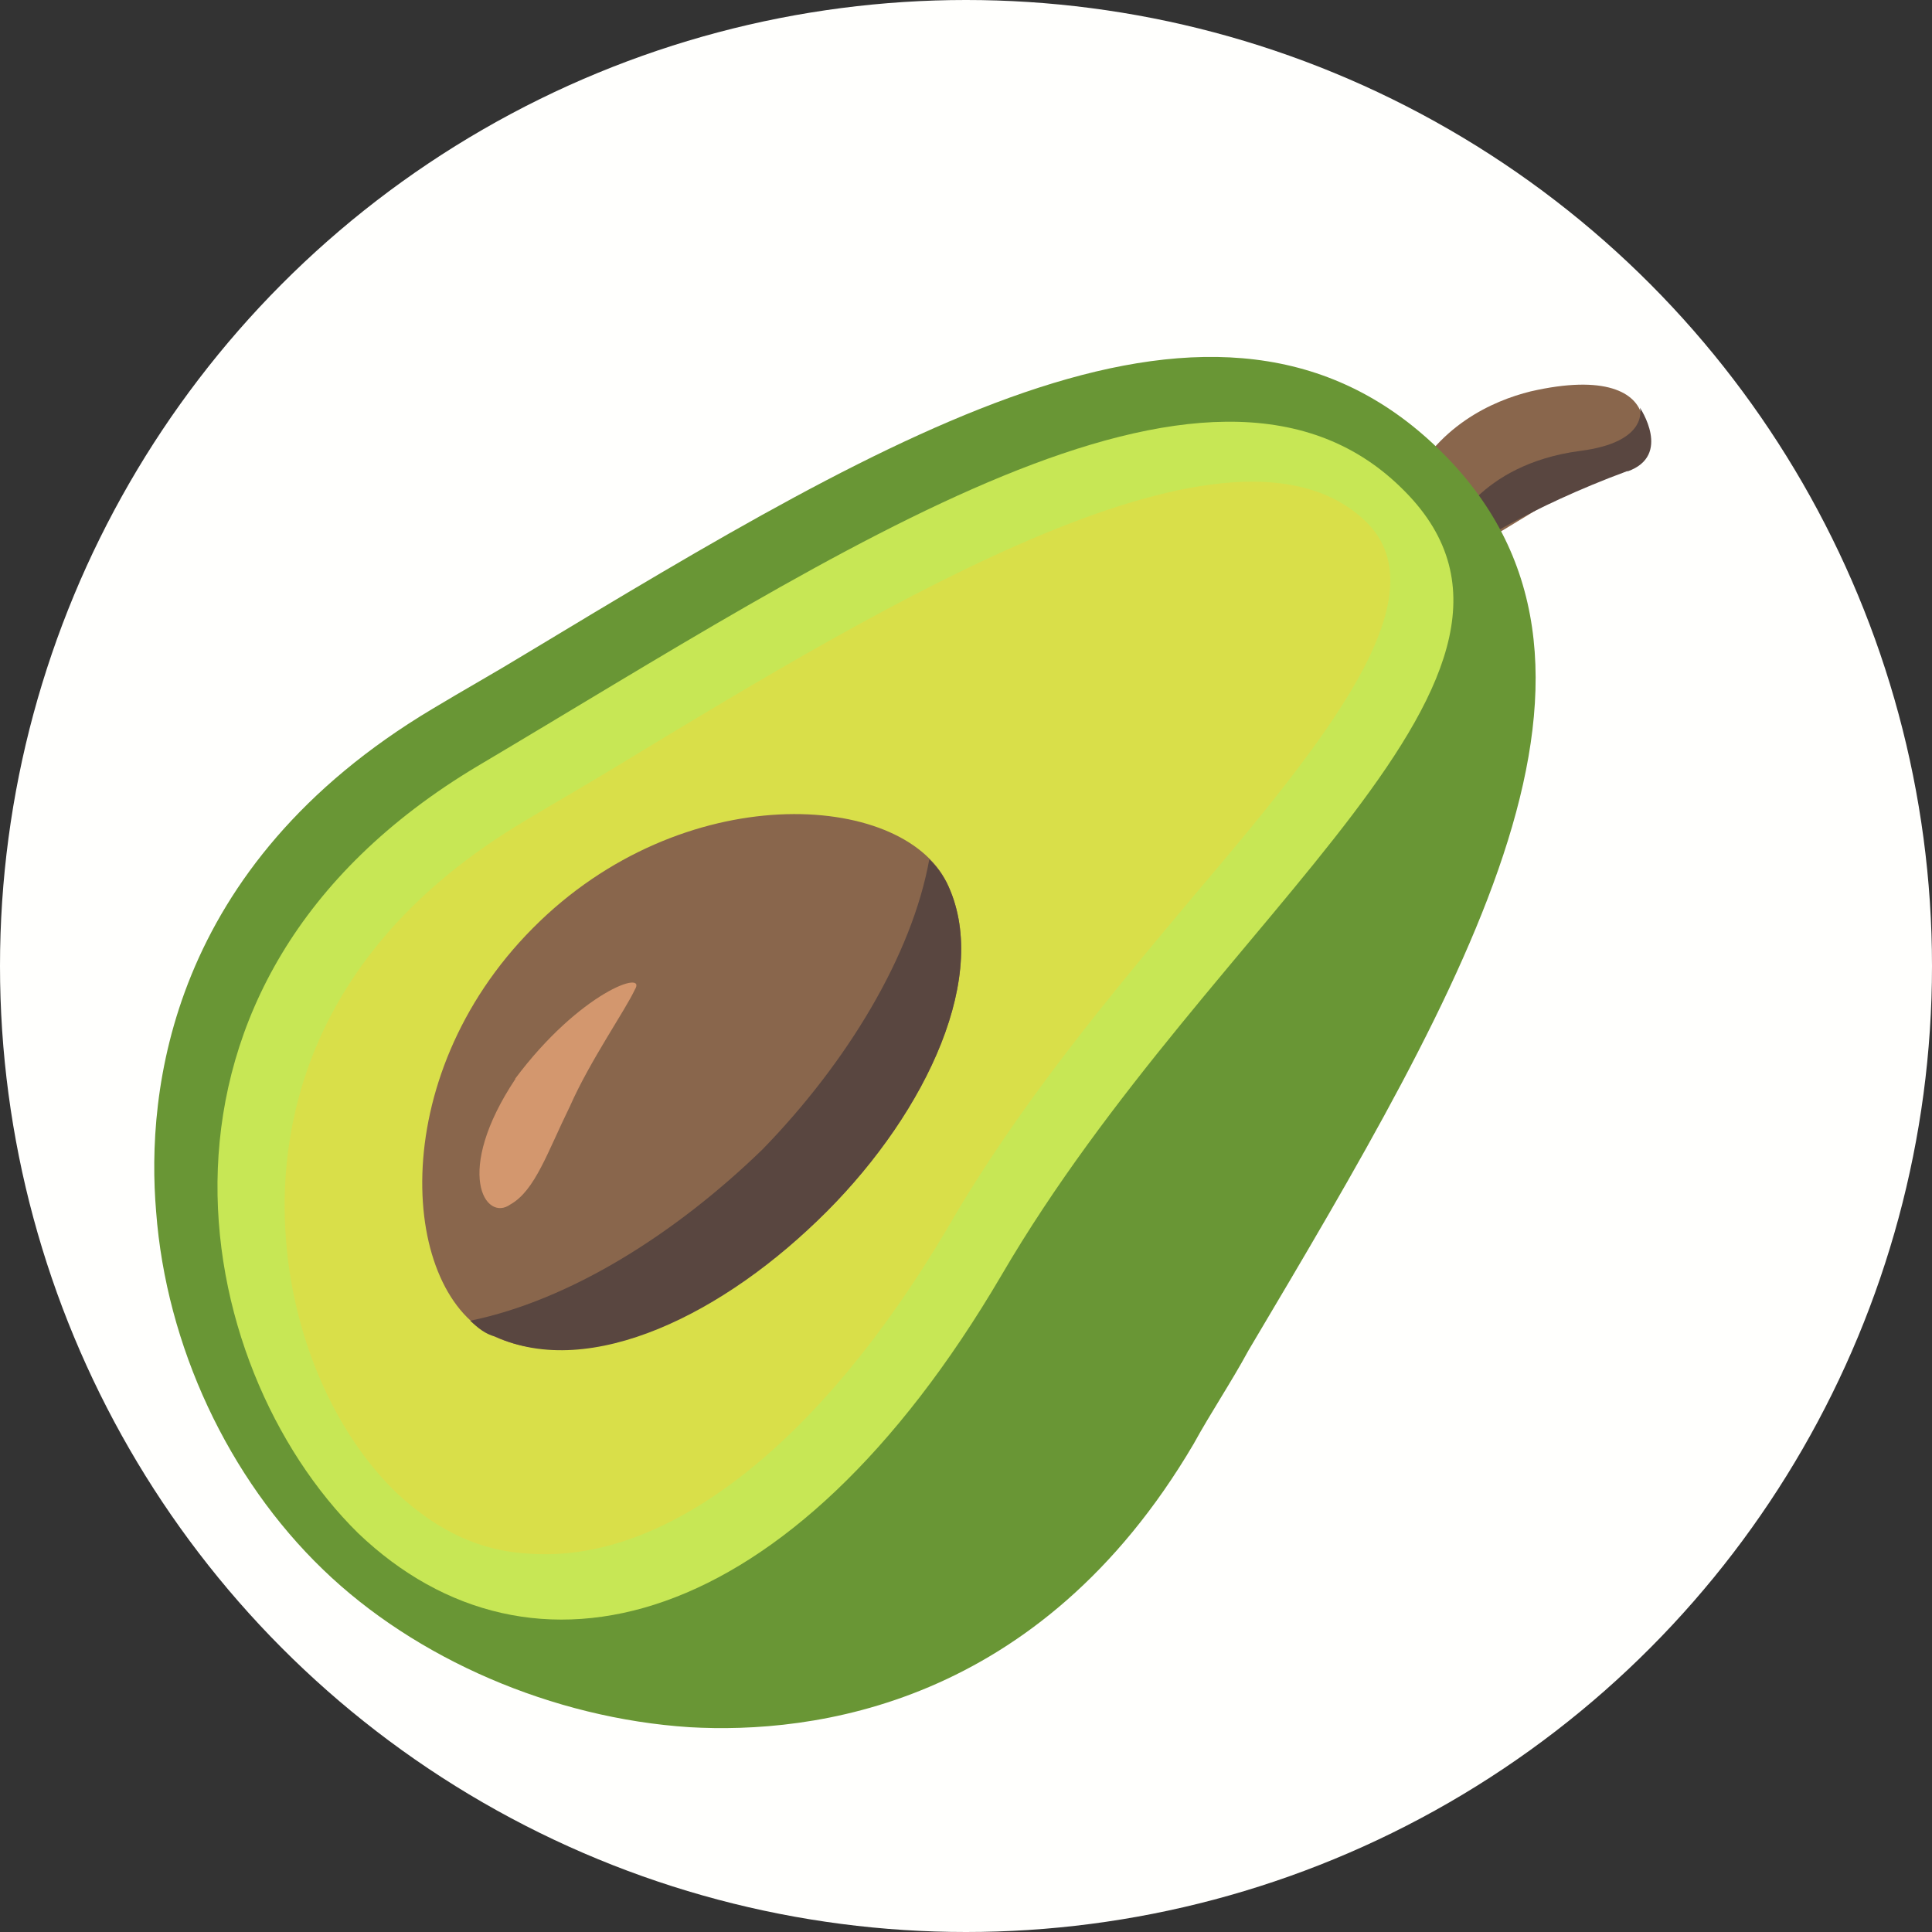 <?xml version="1.0" encoding="UTF-8" standalone="no"?>
<!-- Created with Inkscape (http://www.inkscape.org/) -->

<svg
   width="5mm"
   height="5mm"
   viewBox="0 0 5 5"
   version="1.1"
   id="svg2910"
   sodipodi:docname="Avocado.svg"
   inkscape:version="1.2.2 (732a01da63, 2022-12-09)"
   xml:space="preserve"
   xmlns:inkscape="http://www.inkscape.org/namespaces/inkscape"
   xmlns:sodipodi="http://sodipodi.sourceforge.net/DTD/sodipodi-0.dtd"
   xmlns="http://www.w3.org/2000/svg"
   xmlns:svg="http://www.w3.org/2000/svg"><rect x="0" y="0" width="5" height="5" fill="#333333" stroke="none"/><sodipodi:namedview
     id="namedview2912"
     pagecolor="#505050"
     bordercolor="#eeeeee"
     borderopacity="1"
     inkscape:showpageshadow="0"
     inkscape:pageopacity="0"
     inkscape:pagecheckerboard="0"
     inkscape:deskcolor="#505050"
     inkscape:document-units="mm"
     showgrid="false"
     inkscape:zoom="22.627418"
     inkscape:cx="4.9718443"
     inkscape:cy="12.440659"
     inkscape:window-width="1440"
     inkscape:window-height="890"
     inkscape:window-x="214"
     inkscape:window-y="1073"
     inkscape:window-maximized="1"
     inkscape:current-layer="g6737"
     showguides="false" /><defs
     id="defs2907"><rect
   x="69.5"
   y="53.5"
   width="65.25"
   height="39.25"
   id="rect3810" /><rect
   x="69.5"
   y="53.5"
   width="86"
   height="16.125"
   id="rect3810-3" /><rect
   x="69.5"
   y="53.5"
   width="74.442"
   height="23.87"
   id="rect3911" /><rect
   x="69.5"
   y="53.5"
   width="74.442"
   height="23.87"
   id="rect3911-9" />
	
	
	
	

		
		
		
	
		
		
	</defs><g
     inkscape:groupmode="layer"
     inkscape:label="Icon"
     style="display:inline"
     id="g2828"><g
       id="g6737"
       inkscape:label="Avocado"
       mgrep-icon="command"><circle
         style="display:inline;fill:#fffffd;fill-opacity:1;stroke:none;stroke-opacity:1"
         id="circle2826"
         cx="2.5"
         cy="2.5"
         r="2.5"
         inkscape:label="Command"
         mgrep-icon="centroid" /><path
         d="M 3.638,1.273 3.799,1.427 4.141,1.22 C 4.283,1.202 4.348,0.924 3.961,1.013 3.864,1.037 3.715,1.102 3.638,1.273"
         fill="#89664c"
         id="path890"
         style="stroke-width:0.062" /><path
         d="m 4.212,1.22 c 0.116,-0.041 0.032,-0.165 0.032,-0.165 0,0 0.026,0.089 -0.155,0.112 C 3.825,1.202 3.754,1.379 3.754,1.379 l 0.045,0.041 c 0,0 0.155,-0.106 0.413,-0.201"
         fill="#594640"
         id="path892"
         style="stroke-width:0.062" /><path
         d="M 3.722,1.161 C 4.29,1.71 3.799,2.538 3.231,3.495 3.186,3.578 3.134,3.655 3.089,3.737 2.689,4.417 2.102,4.488 1.785,4.47 1.43,4.447 1.075,4.293 0.836,4.062 0.591,3.826 0.43,3.483 0.404,3.135 0.378,2.827 0.436,2.242 1.12,1.834 1.198,1.787 1.282,1.74 1.359,1.693 2.321,1.113 3.154,0.611 3.722,1.161"
         fill="#699635"
         id="path894"
         style="stroke-width:0.062" /><path
         d="M 1.237,1.982 C 2.173,1.427 3.128,0.777 3.625,1.261 4.122,1.74 3.141,2.36 2.592,3.3 2.044,4.234 1.372,4.393 0.927,3.968 0.488,3.536 0.294,2.544 1.237,1.982"
         id="path896"
         style="fill:#c7e755;stroke-width:0.062" /><path
         d="M 1.03,3.867 C 1.133,3.962 1.243,4.015 1.372,4.021 1.727,4.045 2.121,3.737 2.45,3.182 2.637,2.857 2.876,2.573 3.089,2.319 3.425,1.923 3.735,1.545 3.535,1.35 3.193,1.019 2.308,1.551 1.598,1.982 1.521,2.029 1.437,2.077 1.359,2.124 0.772,2.473 0.72,2.951 0.74,3.206 0.759,3.466 0.869,3.714 1.03,3.867"
         id="path898"
         style="fill:#c7e755;stroke-width:0.062" /><path
         d="M 1.03,3.867 C 1.133,3.962 1.243,4.015 1.372,4.021 1.727,4.045 2.121,3.737 2.45,3.182 2.637,2.857 2.876,2.573 3.089,2.319 3.425,1.923 3.735,1.545 3.535,1.35 3.193,1.019 2.308,1.551 1.598,1.982 1.521,2.029 1.437,2.077 1.359,2.124 0.772,2.473 0.72,2.951 0.74,3.206 0.759,3.466 0.869,3.714 1.03,3.867"
         opacity="0.33"
         fill="#ffce31"
         id="path902"
         style="stroke-width:0.062" /><path
         d="M 1.379,2.402 C 1.766,2.012 2.334,2.047 2.45,2.284 2.566,2.52 2.399,2.875 2.14,3.135 1.876,3.395 1.521,3.566 1.282,3.46 1.037,3.353 0.991,2.792 1.379,2.402"
         fill="#89664c"
         id="path904"
         style="stroke-width:0.062" /><path
         d="M 1.333,2.792 C 1.501,2.567 1.676,2.508 1.643,2.561 1.618,2.615 1.527,2.745 1.475,2.863 1.417,2.981 1.385,3.081 1.321,3.117 c -0.065,0.047 -0.148,-0.083 0.013,-0.325"
         fill="#d3976e"
         id="path906"
         style="stroke-width:0.062" /><path
         d="M 1.973,2.975 C 1.747,3.194 1.475,3.365 1.217,3.418 c 0.019,0.018 0.039,0.035 0.065,0.041 C 1.527,3.572 1.876,3.401 2.14,3.135 2.399,2.875 2.566,2.52 2.45,2.284 2.437,2.26 2.424,2.242 2.405,2.224 2.36,2.473 2.192,2.75 1.973,2.975"
         fill="#594640"
         id="path908"
         style="stroke-width:0.062" /></g></g></svg>
